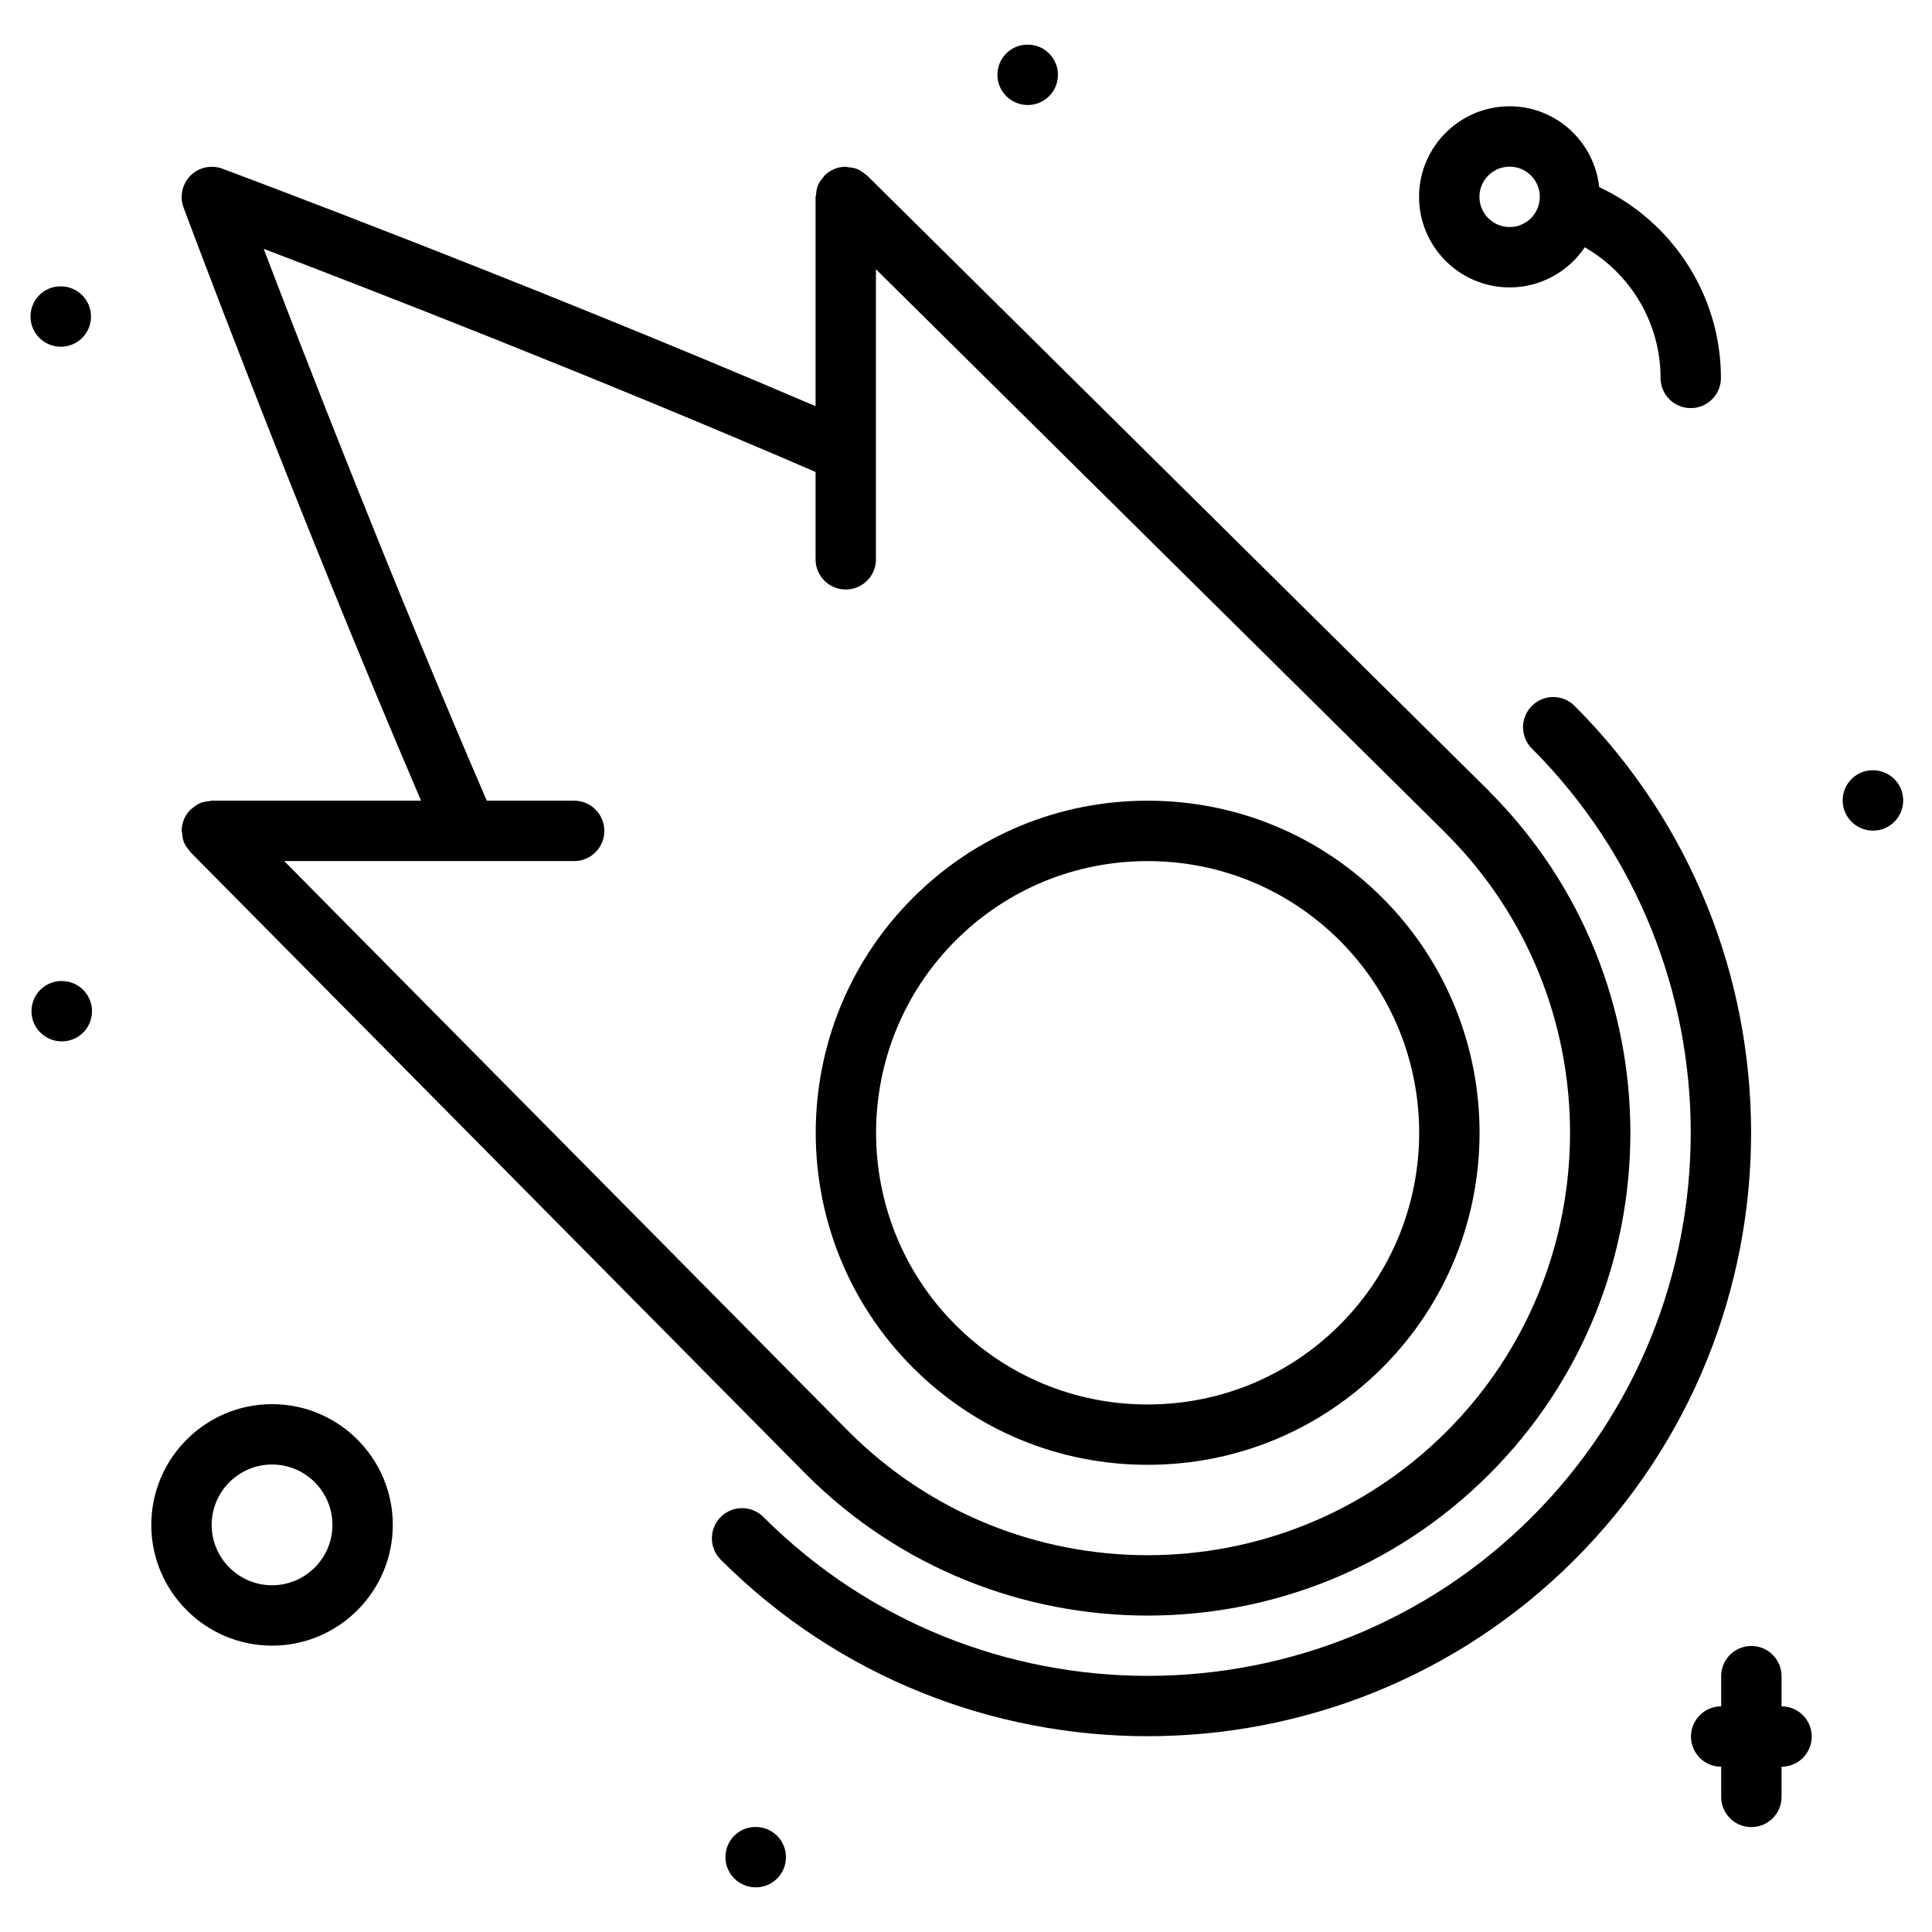 <svg id="icons" enable-background="new 0 0 64 64" height="512" viewBox="0 0 64 64" width="512" xmlns="http://www.w3.org/2000/svg"><g><path d="m38.017 48.524c2.939 0 5.702-1.145 7.78-3.222 4.287-4.289 4.287-11.268 0-15.557-2.078-2.077-4.841-3.221-7.78-3.221-2.938 0-5.701 1.144-7.778 3.221-4.289 4.289-4.289 11.268 0 15.557 2.076 2.078 4.839 3.222 7.778 3.222zm-6.365-17.364c1.699-1.699 3.96-2.635 6.364-2.635 2.405 0 4.666.936 6.366 2.635 3.507 3.509 3.507 9.22 0 12.729-1.7 1.699-3.961 2.635-6.366 2.636-2.404 0-4.665-.937-6.364-2.636-3.508-3.51-3.508-9.219 0-12.729z"/><path d="m52.16 23.383c-.391-.391-1.023-.391-1.414 0s-.391 1.023 0 1.414c7.016 7.018 7.016 18.438 0 25.455-7.018 7.017-18.438 7.018-25.457 0-.391-.391-1.023-.391-1.414 0s-.391 1.023 0 1.414c3.898 3.898 9.02 5.848 14.142 5.848s10.244-1.949 14.144-5.848c7.795-7.798 7.795-20.485-.001-28.283z"/><path d="m6.033 27.602c.009.103.021.205.061.302.043.103.107.19.18.272.014.016.019.036.033.051l.003.003c.001.001.001.001.002.002l20.388 20.603c.001.001.002.001.002.002.001 0 .001.001.002.002 3.119 3.119 7.216 4.679 11.313 4.679s8.194-1.56 11.313-4.679c6.235-6.235 6.238-16.38.008-22.618-.004-.005-.006-.011-.01-.015l-20.602-20.389c-.001-.001-.001-.001-.002-.002l-.003-.003c-.015-.015-.034-.02-.049-.032-.083-.072-.172-.137-.276-.18-.095-.039-.195-.051-.296-.06-.028-.002-.054-.017-.083-.017-.001 0-.002.001-.003.001-.13 0-.26.025-.383.077-.121.051-.231.126-.322.218-.001 0-.002.001-.002.001-.015.015-.02.035-.033.05-.072.083-.137.171-.18.273-.039.097-.052.199-.061.301-.002.027-.016.051-.016.079v6.933c-9.818-4.208-19.55-7.83-19.651-7.868-.369-.137-.78-.047-1.056.23s-.366.689-.23 1.056c.038.102 3.66 9.831 7.868 19.649h-6.93c-.029 0-.055.015-.083.017-.101.009-.201.021-.296.06-.104.043-.192.108-.275.181-.015.013-.034.018-.049.032 0 0-.001.001-.001.002-.093.092-.167.202-.219.324-.051.122-.076.252-.076.382 0 .001-.001.002-.001.003 0 .028.013.05.015.078zm2.702-19.359c3.503 1.335 10.941 4.221 18.282 7.391v2.894c0 .553.447 1 1 1s1-.447 1-1v-9.608l18.891 18.693c.004.004.005.009.008.012 5.458 5.459 5.458 14.34 0 19.799-5.459 5.459-14.34 5.459-19.799 0l-18.703-18.9h9.605c.553 0 1-.447 1-1s-.447-1-1-1h-2.894c-3.169-7.341-6.055-14.779-7.39-18.281z"/><path d="m59.016 56.525v-1c0-.553-.447-1-1-1s-1 .447-1 1v1c-.553 0-1 .447-1 1s.447 1 1 1v1c0 .553.447 1 1 1s1-.447 1-1v-1c.553 0 1-.447 1-1s-.448-1-1-1z"/><path d="m2.048 32.498h-.011c-.552 0-.994.447-.994 1s.452 1 1.005 1c.552 0 1-.447 1-1s-.448-1-1-1z"/><path d="m62.046 25.516h-.011c-.552 0-.994.447-.994 1s.452 1 1.005 1c.552 0 1-.447 1-1s-.448-1-1-1z"/><path d="m25.025 60.521c-.552 0-.994.447-.994 1s.452 1 1.005 1c.552 0 1-.447 1-1s-.448-1-1-1z"/><path d="m35.046 2.479c0-.553-.448-1-1-1h-.011c-.552 0-.994.447-.994 1s.452 1 1.005 1c.552 0 1-.448 1-1z"/><path d="m2.015 11.486c.552 0 1-.447 1-1s-.448-1-1-1h-.011c-.552 0-.994.447-.994 1s.452 1 1.005 1z"/><path d="m50.008 3.521c-1.654 0-3 1.346-3 3s1.346 3 3 3c1.036 0 1.951-.528 2.49-1.329 1.527.879 2.51 2.516 2.51 4.327 0 .553.447 1 1 1s1-.447 1-1c0-2.733-1.6-5.179-4.032-6.321-.164-1.501-1.424-2.677-2.968-2.677zm0 4c-.552 0-1-.448-1-1s.448-1 1-1 1 .448 1 1-.448 1-1 1z"/><path d="m9.012 54.514c2.206 0 4-1.794 4-4s-1.794-4-4-4-4 1.794-4 4 1.794 4 4 4zm0-6c1.103 0 2 .897 2 2s-.897 2-2 2-2-.897-2-2 .897-2 2-2z"/></g></svg>